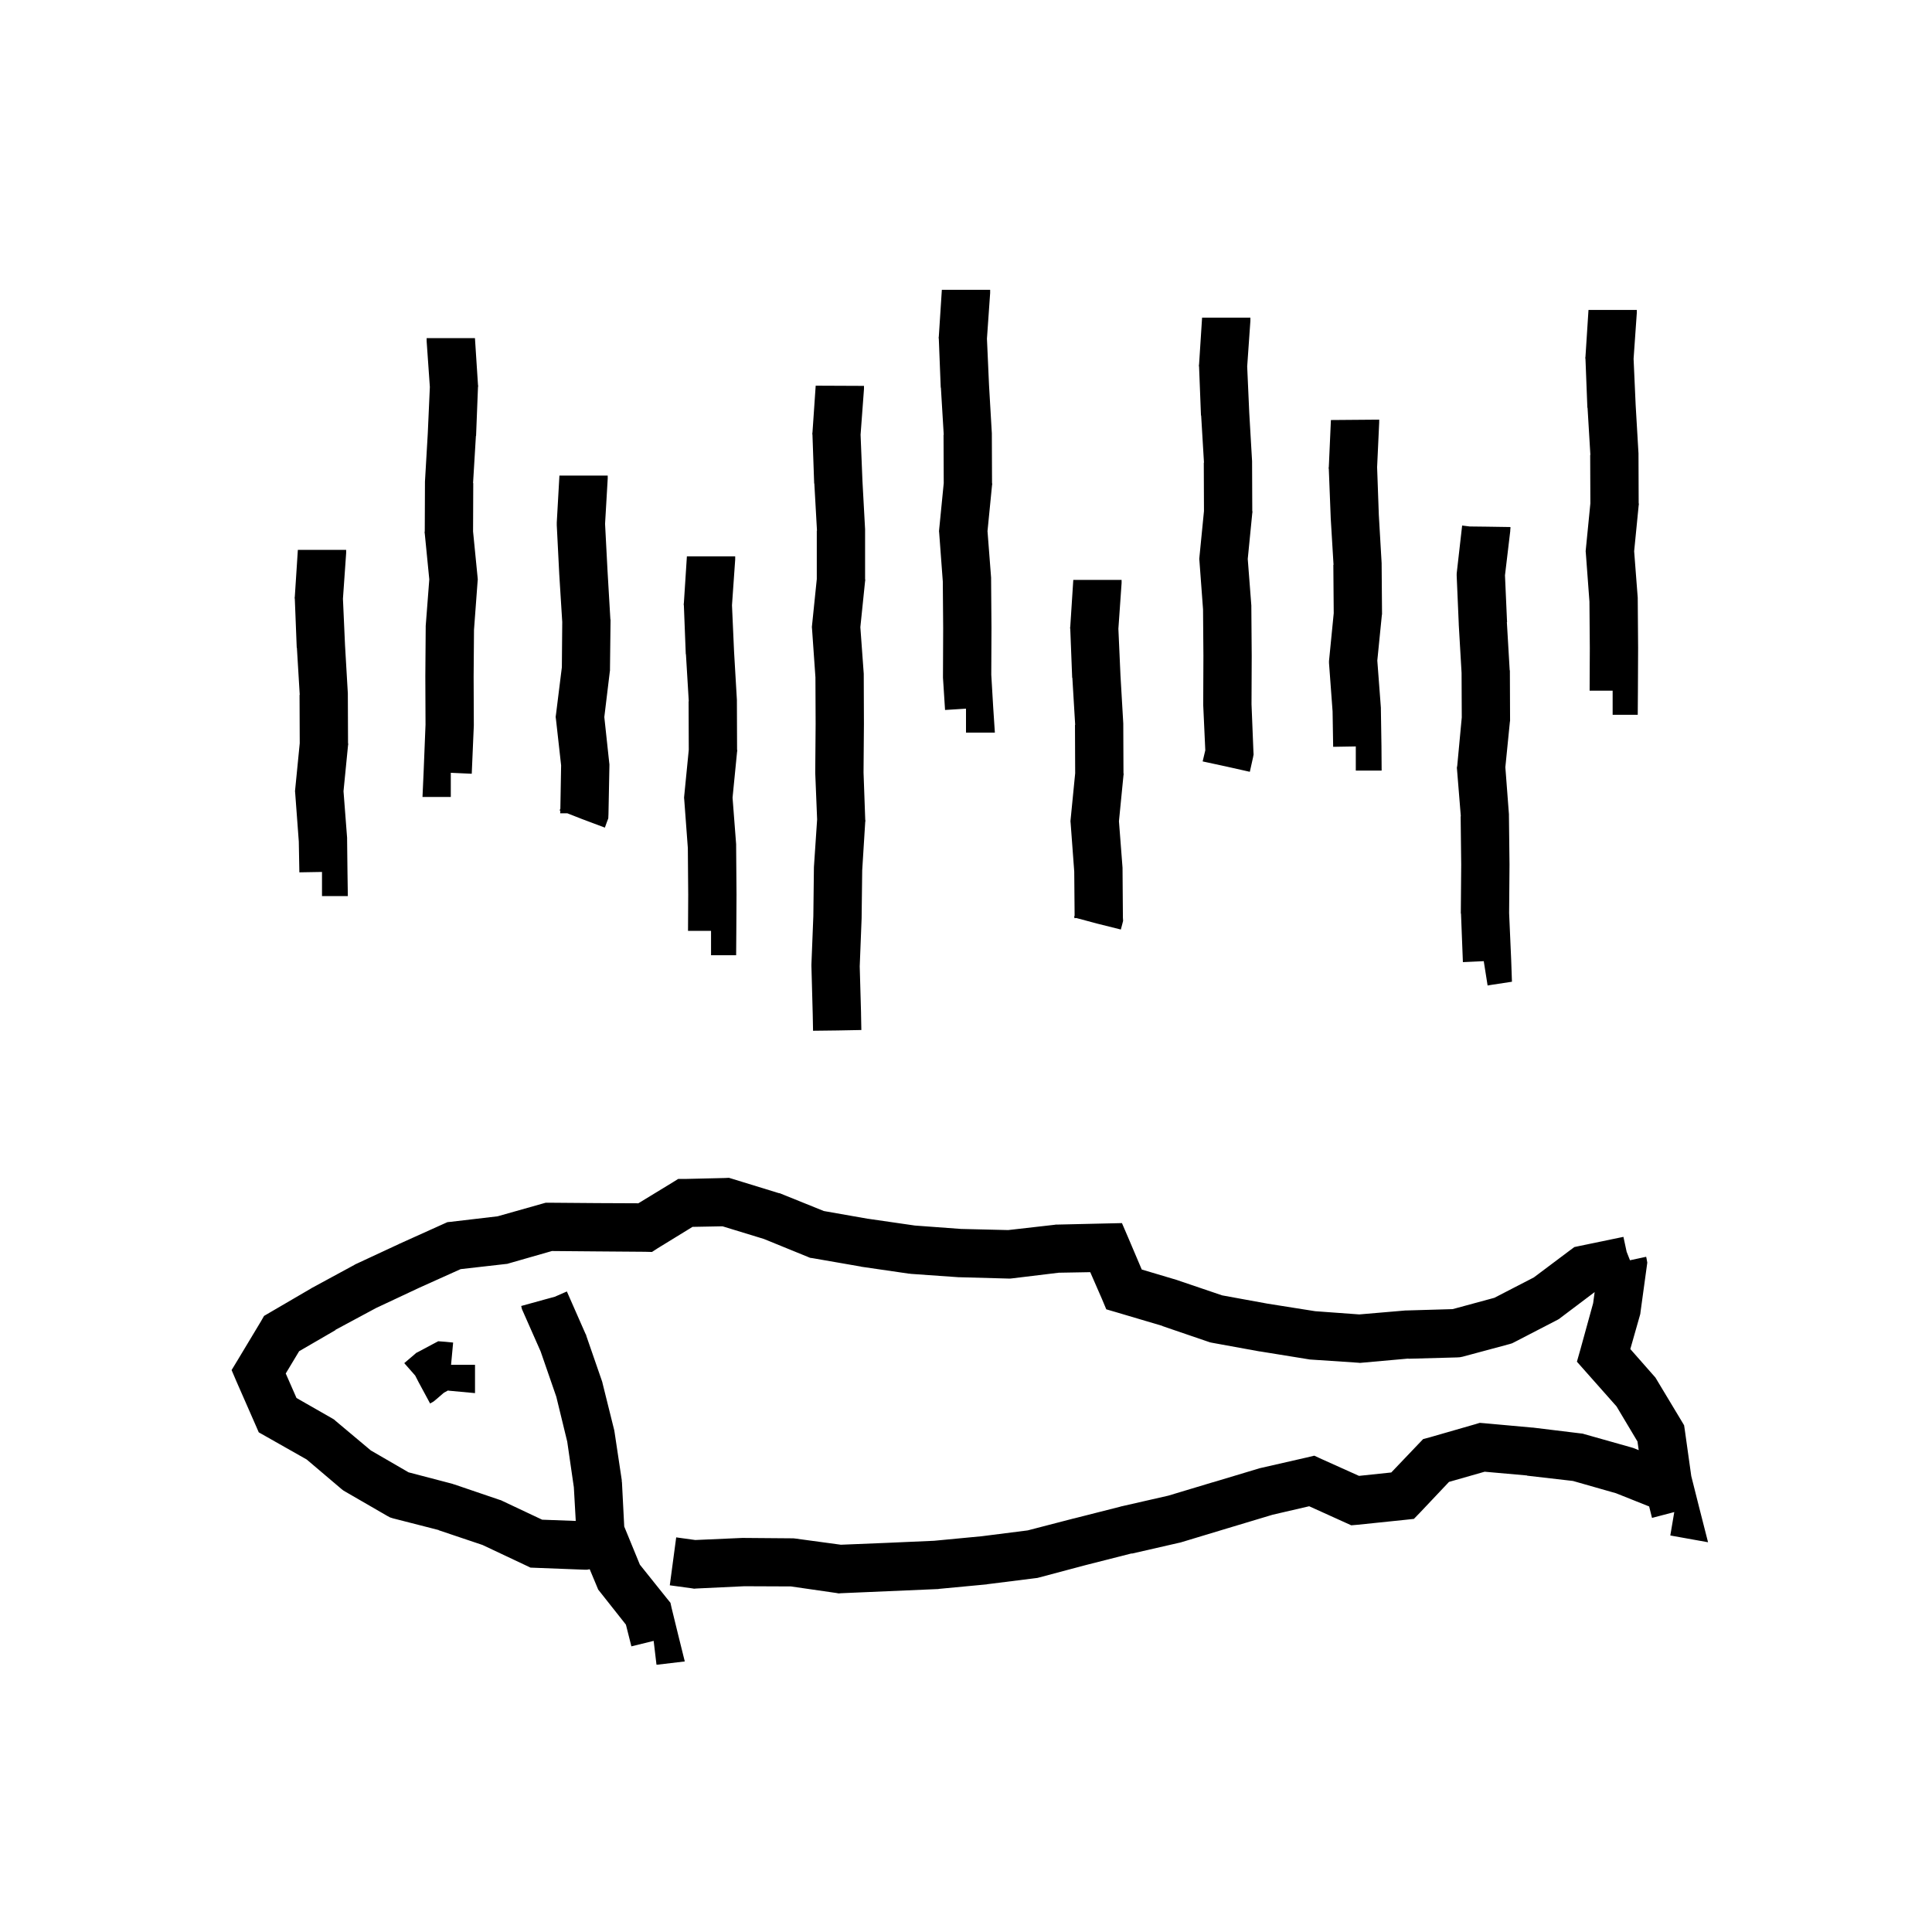 <svg width="120" height="120" viewBox="0 0 120 120" fill="none" xmlns="http://www.w3.org/2000/svg">
<path d="M45.51 73.227L48.369 74.106L48.44 74.117L48.498 74.141L51.17 75.219L53.9 75.699H53.912L56.83 76.121L59.701 76.332H59.713L62.619 76.402L65.502 76.074L65.572 76.062H65.643L68.666 75.992L69.686 75.969L70.084 76.894L70.916 78.852L73.119 79.508L73.143 79.519L73.178 79.531L75.908 80.457L78.732 80.973L81.686 81.441L84.428 81.641L87.322 81.394H87.416L90.228 81.312L92.818 80.609L95.268 79.344L97.518 77.656L97.787 77.457L98.115 77.387L100.834 76.824L101.033 77.75L101.232 78.254L101.242 78.277L102.246 78.061L102.27 78.167L102.316 78.425L102.281 78.683L101.895 81.495L101.883 81.601L101.859 81.694L101.262 83.792L102.727 85.456L102.82 85.561L102.891 85.679L104.449 88.269L104.602 88.526L104.648 88.831L105.047 91.679L105.516 93.542L106.09 95.792L103.805 95.382L103.746 95.37L103.992 93.917L102.609 94.28L102.432 93.569L100.371 92.747L97.699 91.985L94.852 91.657V91.645L92.215 91.411L90 92.044L88.207 93.942L87.82 94.341L87.281 94.399L84.34 94.704L83.93 94.739L83.566 94.575L81.316 93.556L79.043 94.083L76.195 94.939L73.324 95.806L73.277 95.817L73.219 95.829L70.301 96.497L70.289 96.485L67.43 97.212L64.523 97.985L64.43 98.009L64.336 98.02L61.348 98.395H61.324L61.301 98.407L58.312 98.689L58.277 98.7H58.23L52.23 98.958L52.09 98.97L51.961 98.946L49.125 98.536L46.23 98.524L43.254 98.665L43.113 98.677L42.973 98.653L41.602 98.466L42 95.489L43.184 95.653L46.102 95.524H46.184L49.184 95.548H49.277L49.383 95.56L52.23 95.946L55.102 95.829L58.02 95.7L60.973 95.419L63.832 95.056L66.68 94.317H66.691L69.598 93.579L69.609 93.567H69.633L72.562 92.899L75.328 92.067H75.34L78.223 91.2L78.316 91.177L81.141 90.532L81.633 90.415L82.09 90.626L84.41 91.669L86.414 91.458L88.113 89.677L88.394 89.384L88.793 89.278L91.641 88.458L91.91 88.376L92.191 88.399L95.168 88.669H95.203L98.18 89.032L98.297 89.044L98.414 89.079L101.32 89.899L101.402 89.923L101.473 89.946L101.784 90.072L101.707 89.534L100.406 87.355L98.484 85.186L97.945 84.577L98.168 83.792L98.953 80.944L99.046 80.256L99.041 80.258L96.943 81.84L96.838 81.922L96.732 81.981L94.061 83.363L93.92 83.434L93.768 83.481L90.85 84.266L90.674 84.301L90.498 84.312L87.486 84.394L87.475 84.383L84.592 84.641L84.475 84.652L84.357 84.641L81.357 84.441L81.217 84.418L78.252 83.938H78.228L75.264 83.398L75.158 83.375L75.053 83.34L72.205 82.367V82.356L69.393 81.523L68.713 81.324L68.443 80.68L67.717 79.016L65.76 79.051L62.865 79.402L62.748 79.414H62.643L59.631 79.332H59.56L56.56 79.121L56.514 79.109H56.455L53.478 78.676L53.455 78.664H53.443L50.478 78.148L50.315 78.125L50.174 78.066L47.443 76.953L44.877 76.168L43.014 76.203L40.857 77.527L40.494 77.762L40.06 77.75L37.084 77.727L34.283 77.703L31.623 78.465L31.506 78.5L31.389 78.512L28.611 78.828L26.057 79.977L23.361 81.242L20.83 82.602L20.842 82.613L18.58 83.926L17.748 85.309L18.416 86.832L20.631 88.098L20.748 88.168L20.854 88.262L23.033 90.09L25.377 91.449L28.107 92.164L28.166 92.188L28.213 92.199L31.037 93.16L31.119 93.184L31.189 93.219L33.674 94.391L35.761 94.468L35.643 92.379L35.232 89.543L34.553 86.754L33.58 83.941L32.467 81.422L32.42 81.316L32.397 81.223L32.373 81.117L33.815 80.719L34.459 80.543L35.209 80.215L36.369 82.852L36.404 82.91L36.416 82.969L37.389 85.781L37.412 85.852L37.424 85.91L38.15 88.828L38.174 88.969L38.619 91.934V92.004L38.631 92.074L38.772 94.816L39.744 97.184L41.432 99.293L41.643 99.551L41.713 99.867L42.123 101.543L42.533 103.195L40.846 103.395H40.775L40.6 101.918L39.217 102.258L38.877 100.91L37.283 98.894L37.154 98.731L37.072 98.531L36.627 97.467L36.475 97.496H36.275L33.252 97.379L32.947 97.367L32.678 97.238L29.971 95.961L27.252 95.047V95.035L24.416 94.309L24.229 94.25L24.053 94.156L21.439 92.644L21.322 92.574L21.217 92.492L19.049 90.652L16.506 89.211L16.072 88.965L15.873 88.508L14.69 85.812L14.385 85.098L14.783 84.441L16.213 82.062L16.4 81.734L16.74 81.535L19.33 80.023L19.342 80.012L19.365 80L22.002 78.57L22.037 78.547L22.084 78.523L24.803 77.258L24.814 77.246H24.826L27.58 76.004L27.791 75.91L28.014 75.887L30.908 75.547L33.685 74.762L33.897 74.703H34.107L37.107 74.727L39.65 74.738L41.783 73.438L42.123 73.227H42.533L45.041 73.168L45.275 73.156L45.51 73.227ZM27.676 83.342L28.145 83.389L28.016 84.772H29.504V86.529L27.863 86.377L27.828 86.365L27.57 86.506L27.066 86.939L26.938 87.045L26.797 87.127L26.715 87.174L26 85.85L25.789 85.439L25.109 84.666L25.73 84.139L25.848 84.033L25.988 83.963L26.82 83.518L27.219 83.307L27.676 83.342ZM53.664 23.968L53.663 24.167L53.452 27.002L53.569 29.886L53.733 32.886L53.732 32.956V35.956L53.743 36.038L53.731 36.108L53.438 38.955L53.649 41.851V41.956L53.66 44.956V44.98L53.636 47.98L53.741 50.909L53.753 50.98L53.74 51.062L53.553 54.062L53.517 56.98V57.026L53.399 60.025L53.481 62.92L53.48 62.943L53.5 63.976L52 64.004L50.5 64.022L50.48 63.002L50.399 60.002V59.897L50.518 56.897L50.554 53.861L50.753 50.898L50.636 48.014V47.943L50.66 44.967L50.648 42.072L50.438 39.072L50.427 38.942L50.44 38.815L50.732 35.968V32.968L50.744 32.956L50.58 30.037L50.569 30.025V30.014L50.464 27.014L50.453 26.931L50.465 26.85L50.664 23.955L53.664 23.968ZM91.285 32.7L92.316 32.712L93.816 32.735V32.829L93.805 32.911V32.981L93.477 35.735L93.606 38.642H93.594L93.769 41.618L93.781 41.653V41.688L93.793 44.688V44.77L93.781 44.841L93.5 47.653L93.723 50.583V50.688L93.758 53.688V53.712L93.734 56.712L93.863 59.642L93.91 60.977L92.598 61.177L92.398 61.212L92.164 59.735V59.7L90.863 59.759L90.746 56.759L90.734 56.724V56.688L90.758 53.712L90.723 50.712L90.734 50.7L90.5 47.817L90.488 47.688L90.512 47.56L90.793 44.56L90.781 41.794L90.606 38.794V38.759L90.477 35.759V35.642L90.488 35.524L90.816 32.642L91.285 32.7ZM45.664 34.757L45.465 37.593L45.594 40.476L45.77 43.476V43.546L45.781 46.546L45.793 46.628L45.781 46.698L45.5 49.546L45.723 52.44V52.546L45.746 55.546V55.569L45.734 57.843L45.723 59.331H44.164V57.819H42.734L42.746 55.569L42.723 52.675L42.5 49.675L42.488 49.546L42.5 49.417L42.781 46.569L42.77 43.569L42.781 43.558L42.605 40.64L42.594 40.628V40.616L42.477 37.616L42.465 37.534L42.477 37.452L42.664 34.558H45.664V34.757ZM69.664 36.219L69.465 39.055L69.594 41.938L69.769 44.938V45.008L69.781 48.008L69.793 48.09L69.781 48.16L69.5 51.008L69.723 53.902V54.008L69.746 57.008L69.758 57.195L69.711 57.383L69.617 57.734L68.164 57.371L66.852 57.02L66.746 57.031V56.996H66.711L66.746 56.855L66.723 54.137L66.5 51.137L66.488 51.008L66.5 50.879L66.781 48.031L66.769 45.031L66.781 45.02L66.606 42.102L66.594 42.09V42.078L66.477 39.078L66.465 38.996L66.477 38.914L66.664 36.02H69.664V36.219ZM21.5 34.353L21.301 37.19L21.43 40.072L21.605 43.072V43.143L21.617 46.143L21.629 46.225L21.617 46.295L21.336 49.143L21.559 52.037V52.131L21.582 54.135L21.605 55.658H20V54.158L18.594 54.182L18.559 52.272L18.336 49.272L18.324 49.143L18.336 49.014L18.617 46.166L18.605 43.166L18.617 43.154L18.441 40.236L18.43 40.225V40.213L18.312 37.213L18.301 37.131L18.312 37.049L18.5 34.154H21.5V34.353ZM37.746 29.726L37.582 32.538L37.734 35.444L37.91 38.444L37.922 38.503V38.55L37.887 41.55V41.644L37.875 41.726L37.535 44.538L37.84 47.374L37.852 47.468V47.562L37.793 50.573L37.781 50.831L37.688 51.077L37.57 51.405L36.164 50.878L35.238 50.515H34.793L34.805 50.351L34.758 50.339L34.805 50.233L34.852 47.538L34.535 44.702L34.512 44.526L34.535 44.362L34.898 41.444L34.922 38.632L34.734 35.632V35.62L34.582 32.62V32.456L34.746 29.55V29.538H37.746V29.726ZM29.5 21L29.688 23.895L29.699 23.977L29.688 24.059L29.57 27.059V27.07L29.559 27.082L29.383 30L29.395 30.012L29.383 33.012L29.664 35.859L29.676 35.988L29.664 36.117L29.441 39.117L29.418 42.012L29.43 44.988V45.059L29.301 48.059L28 48V49.5H26.242L26.312 47.941L26.43 45.012L26.418 42.012V41.988L26.441 38.988V38.883L26.664 35.988L26.383 33.141L26.371 33.07L26.383 32.988L26.395 29.988V29.918L26.57 26.918L26.699 24.035L26.5 21.199V21H29.5ZM77.664 19.93L77.465 22.766L77.594 25.648L77.769 28.648V28.719L77.781 31.719L77.793 31.801L77.781 31.871L77.5 34.719L77.723 37.613V37.719L77.746 40.719V40.742L77.734 43.742L77.852 46.672L77.863 46.859L77.828 47.047L77.629 47.938L76.164 47.609L74.699 47.293L74.863 46.602L74.734 43.789V43.719L74.746 40.742L74.723 37.848L74.5 34.848L74.488 34.719L74.5 34.59L74.781 31.742L74.769 28.742L74.781 28.73L74.606 25.812L74.594 25.801V25.789L74.477 22.789L74.465 22.707L74.477 22.625L74.664 19.73H77.664V19.93ZM85.664 26.241L85.535 29.019L85.641 31.983L85.816 34.983V35.065L85.84 38.065V38.148L85.828 38.218L85.547 41.03L85.769 43.96V44.054L85.805 46.351L85.816 47.862H84.211V46.362L82.805 46.386L82.769 44.183L82.547 41.183V41.054L82.559 40.937L82.84 38.089L82.816 35.089L82.828 35.077L82.652 32.159V32.136L82.535 29.136L82.523 29.065L82.535 29.007L82.664 26.112V26.089L85.664 26.065V26.241ZM61.5 18.199L61.301 21.035L61.43 23.918L61.605 26.918V26.988L61.617 29.988L61.629 30.07L61.617 30.141L61.336 32.988L61.559 35.883V35.988L61.582 38.988V39.012L61.57 41.906L61.688 43.91L61.793 45.504H60V44.016L58.699 44.098L58.57 42.094V41.988L58.582 39.012L58.559 36.117L58.336 33.117L58.324 32.988L58.336 32.859L58.617 30.012L58.605 27.012L58.617 27L58.441 24.082L58.43 24.07V24.059L58.312 21.059L58.301 20.977L58.312 20.895L58.5 18H61.5V18.199ZM101.664 19.449L101.465 22.285L101.594 25.168L101.77 28.168V28.238L101.781 31.238L101.793 31.32L101.781 31.391L101.5 34.238L101.723 37.133V37.238L101.746 40.238V40.262L101.734 42.91L101.723 44.398H100.164V42.898H98.734L98.746 40.262L98.723 37.367L98.5 34.367L98.488 34.238L98.5 34.109L98.781 31.262L98.769 28.262L98.781 28.25L98.606 25.332L98.594 25.32V25.309L98.477 22.309L98.465 22.227L98.477 22.145L98.664 19.25H101.664V19.449Z" fill="black"/>
</svg>
